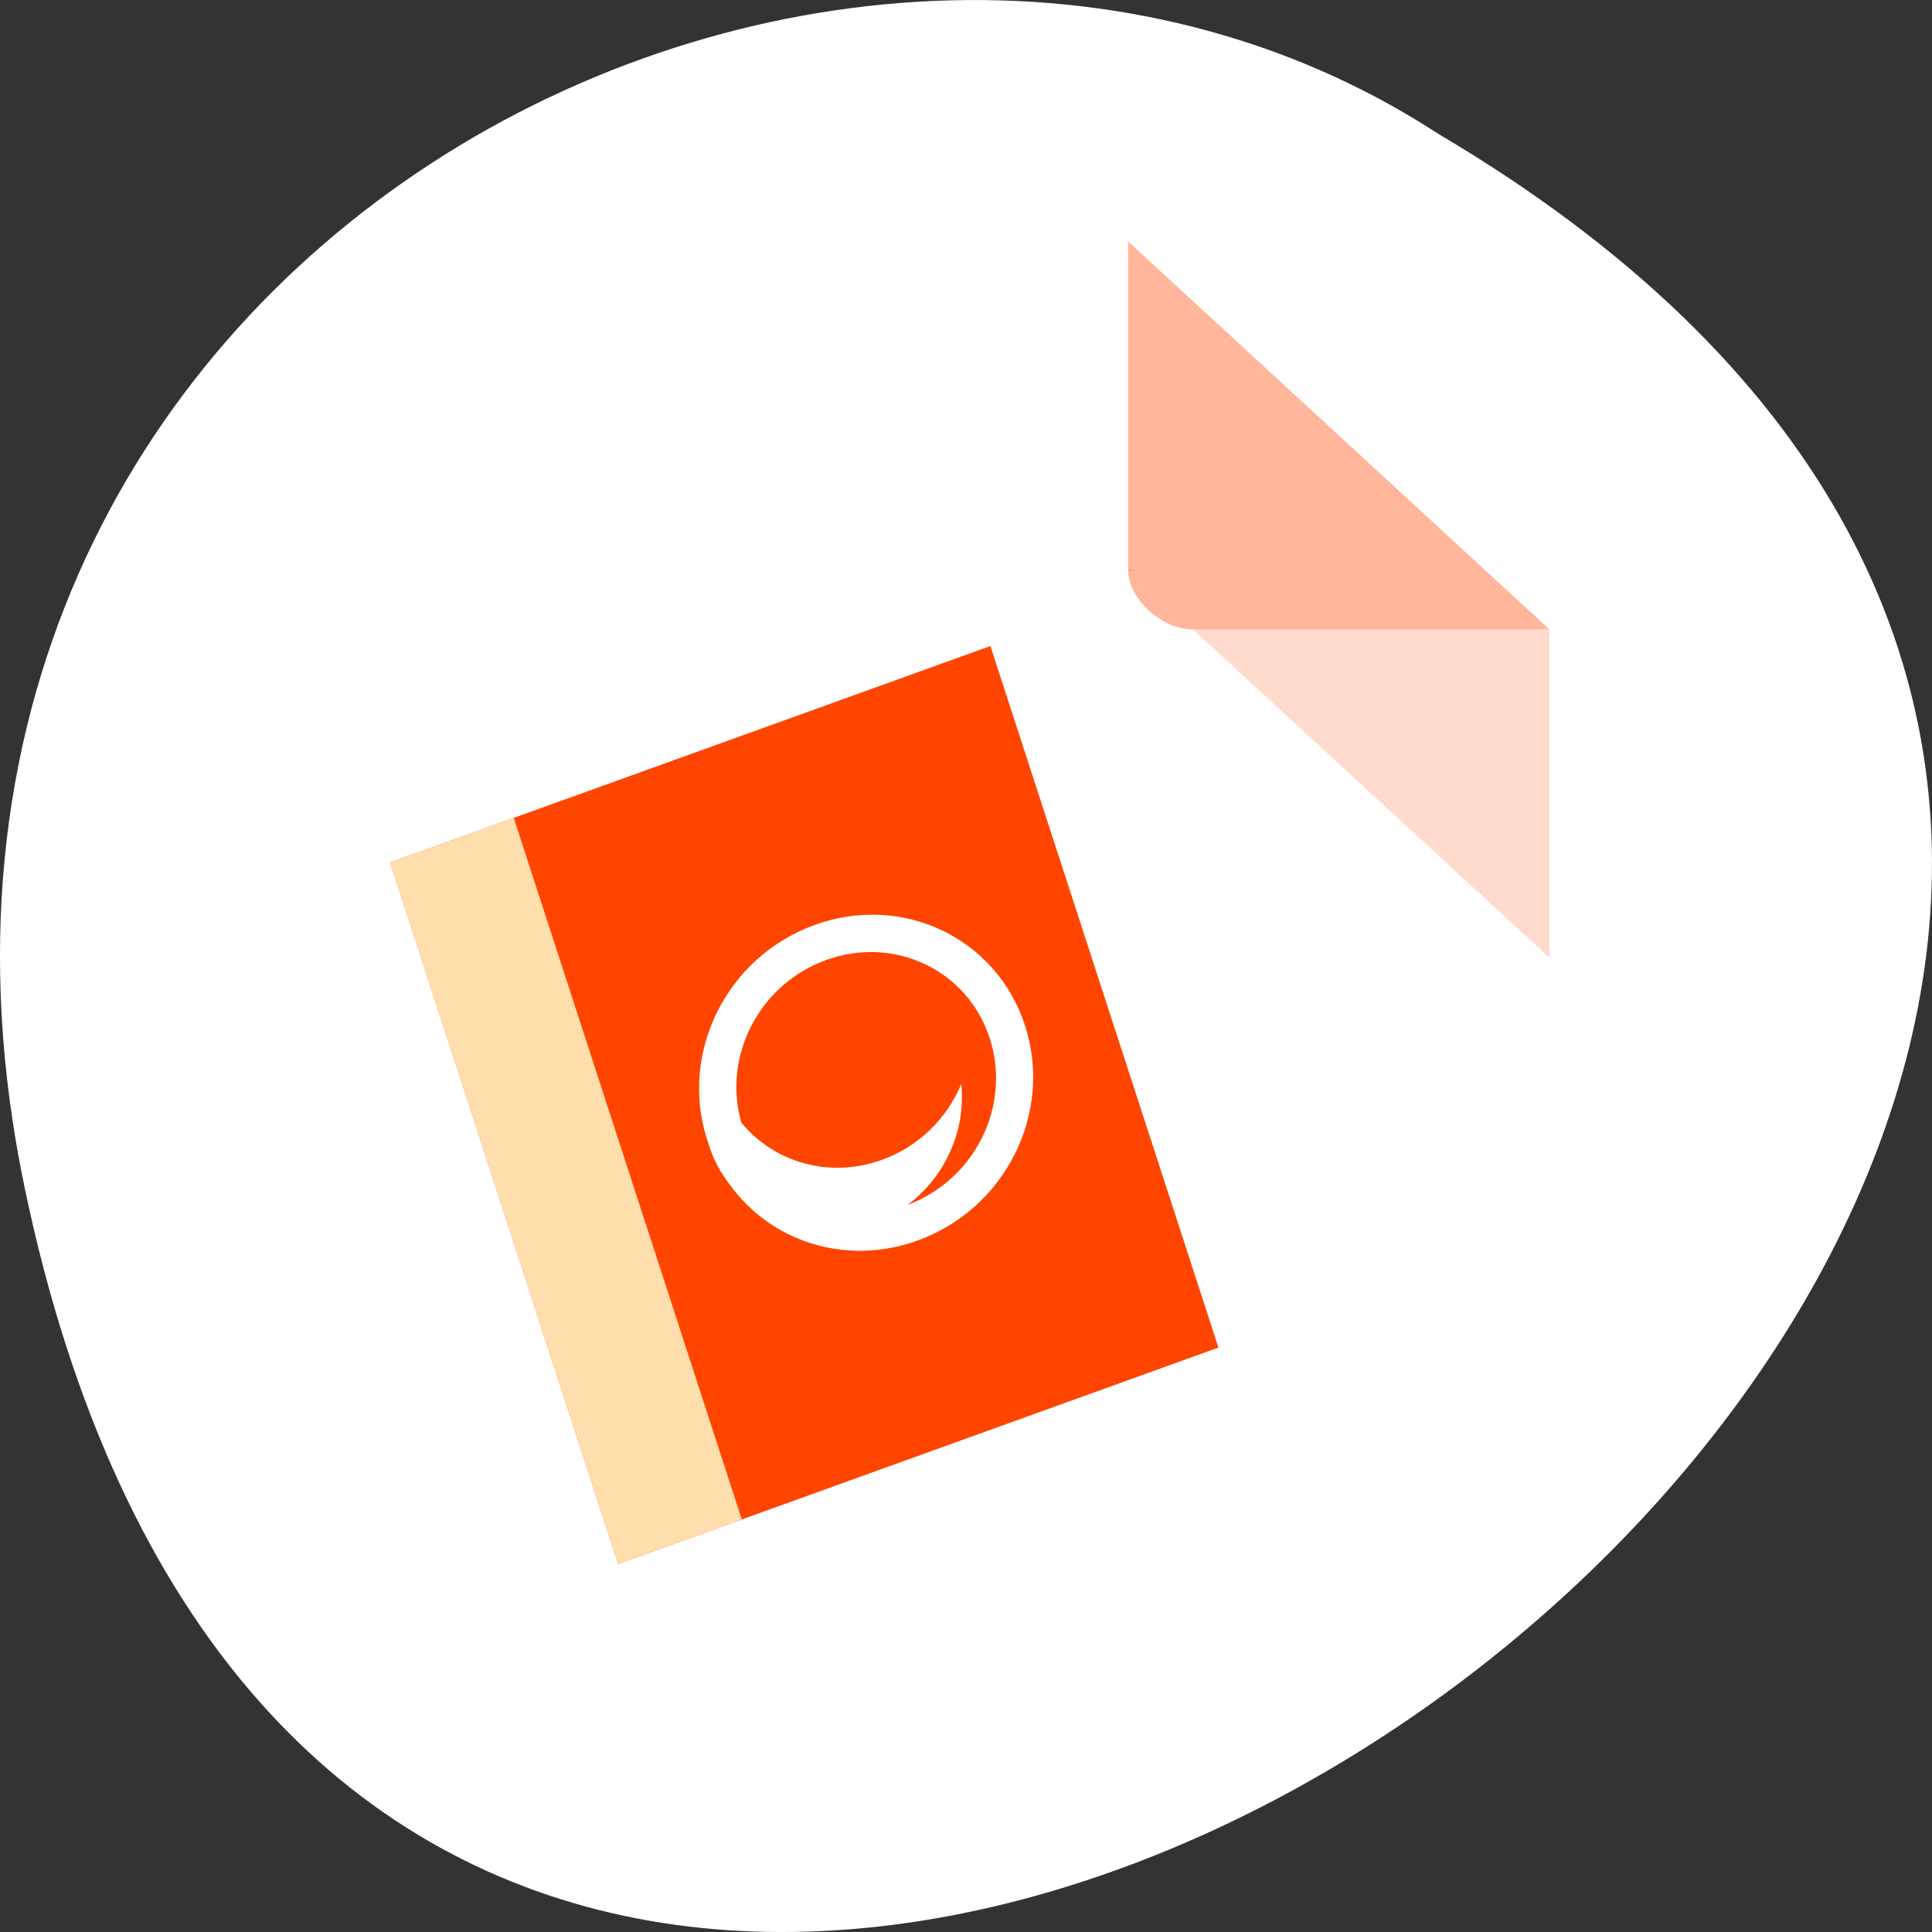 <svg xmlns="http://www.w3.org/2000/svg" viewBox="0 0 256 256"><rect x="0" y="0" width="256" height="256" fill="#333333" stroke="none"/><g transform="translate(0 -796.36)"><path d="m 3.25 953.66 c 49.981 239.91 393.86 -17.642 187.29 -139.59 -80.25 -52.27 -213 16.2 -187.29 139.59 z" style="fill:#fff;color:#000"/><g transform="matrix(4.295 0 0 3.955 24.92 824.39)" style="fill:#ff4500"><path d="M 29,12 29.062,12.062 29.219,12 29,12 Z m 2,2 11,11 0,-11 -11,0 z" style="fill-opacity:0.196"/><path d="m 29 1 l 13 13 h -11 c -0.971 0 -2 -1.029 -2 -2 v -11" style="fill-opacity:0.392"/></g></g><g transform="matrix(0.771 -0.278 0.249 0.766 41.791 115.59)" style="fill:#ff4500"><path d="M 12,2.641 H115.155 V124 H12 z"/><path d="M 12,2.641 H33.238 V124 H12 z" style="fill:#ffdead"/><path d="m 74.2 36.02 c -15.13 0 -27.306 12.178 -27.306 27.306 0 0.168 0.021 0.33 0.024 0.498 -0.005 0.187 -0.024 0.369 -0.024 0.557 0 2.46 0.438 4.812 1.203 7 3.424 11.168 13.784 19.247 26.1 19.247 15.13 0 27.306 -12.178 27.306 -27.306 0 -15.13 -12.178 -27.306 -27.306 -27.306 z m 0 6.068 c 11.766 0 21.238 9.472 21.238 21.238 0 11.674 -9.328 21.08 -20.965 21.23 7.186 -2.269 12.696 -8.241 14.287 -15.709 -3.876 4.469 -9.587 7.3 -15.994 7.3 -9.06 0 -16.73 -5.646 -19.762 -13.617 0.422 -11.388 9.701 -20.438 21.2 -20.438 z" style="fill:#fff"/></g></svg>